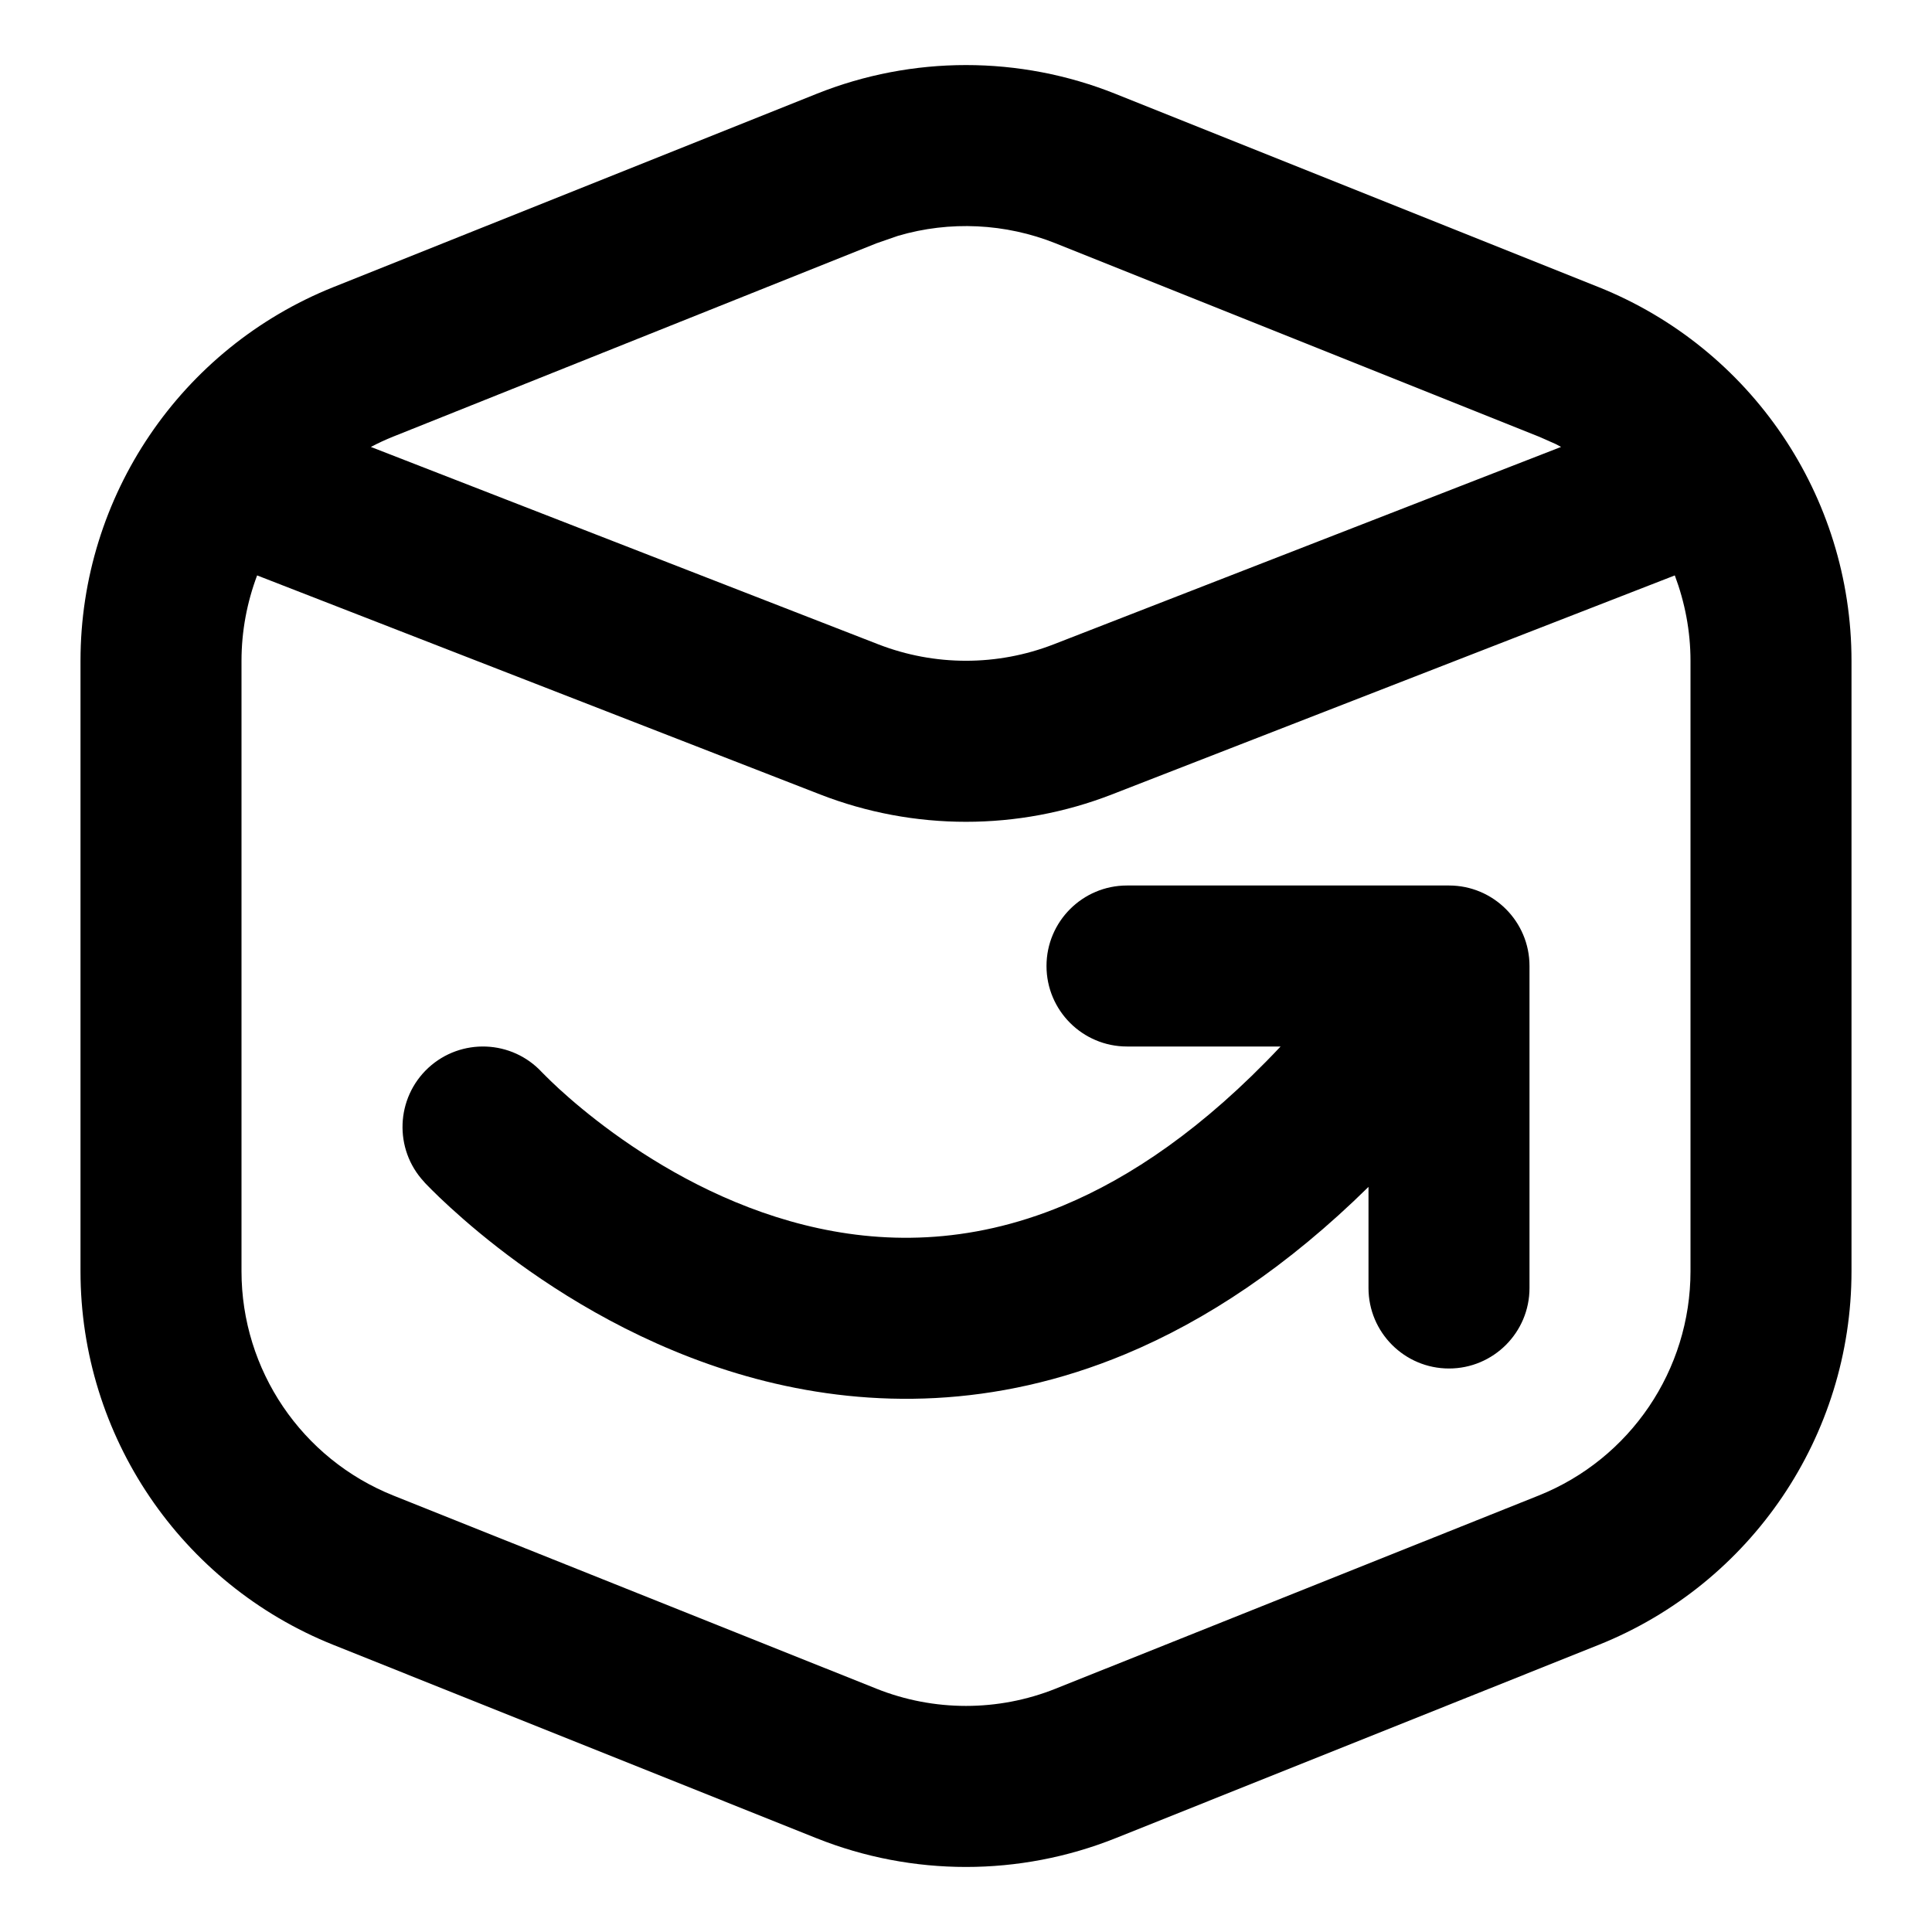 <svg width="24" height="24" viewBox="0 0 24 24" fill="none" xmlns="http://www.w3.org/2000/svg">
<path d="M18 11C18.552 11 19 11.448 19 12V16C19 16.552 18.552 17 18 17C17.448 17 17 16.552 17 16V14.744C15.999 15.729 14.986 16.402 13.979 16.822C12.347 17.502 10.81 17.483 9.508 17.158C8.22 16.836 7.165 16.216 6.443 15.692C6.08 15.428 5.793 15.182 5.594 15C5.494 14.909 5.415 14.832 5.36 14.777C5.333 14.75 5.311 14.727 5.295 14.711C5.287 14.703 5.28 14.695 5.275 14.69C5.273 14.688 5.271 14.685 5.27 14.683L5.266 14.679C4.891 14.274 4.916 13.64 5.321 13.265C5.727 12.891 6.359 12.916 6.733 13.321L6.777 13.365C6.813 13.401 6.87 13.457 6.945 13.526C7.098 13.666 7.327 13.862 7.619 14.074C8.21 14.503 9.031 14.977 9.992 15.217C10.939 15.454 12.029 15.467 13.209 14.975C14.038 14.63 14.95 14.019 15.908 13H14C13.448 13 13 12.552 13 12C13 11.448 13.448 11 14 11H18Z" fill="currentColor"/>
<path fill-rule="evenodd" clip-rule="evenodd" d="M10.143 1.166C11.335 0.689 12.665 0.689 13.857 1.166L19.857 3.566C21.755 4.326 23 6.164 23 8.209V15.792C23 17.836 21.755 19.675 19.857 20.434L13.857 22.835C12.665 23.311 11.335 23.311 10.143 22.835L4.143 20.434C2.245 19.675 1 17.836 1 15.792V8.209C1 6.164 2.245 4.326 4.143 3.566L10.143 1.166ZM13.812 9.869C12.647 10.322 11.353 10.322 10.188 9.869L3.194 7.148C3.069 7.481 3 7.839 3 8.209V15.792C3 17.018 3.747 18.122 4.886 18.578L10.886 20.977C11.601 21.263 12.399 21.263 13.114 20.977L19.114 18.578C20.253 18.122 21 17.018 21 15.792V8.209C21 7.839 20.93 7.481 20.805 7.148L13.812 9.869ZM13.114 3.023C12.488 2.773 11.799 2.741 11.157 2.929L10.886 3.023L4.886 5.423C4.79 5.461 4.697 5.505 4.607 5.552L10.913 8.005C11.612 8.276 12.388 8.276 13.087 8.005L19.392 5.552C19.369 5.54 19.346 5.527 19.323 5.515L19.114 5.423L13.114 3.023Z" fill="currentColor"/>
</svg>
